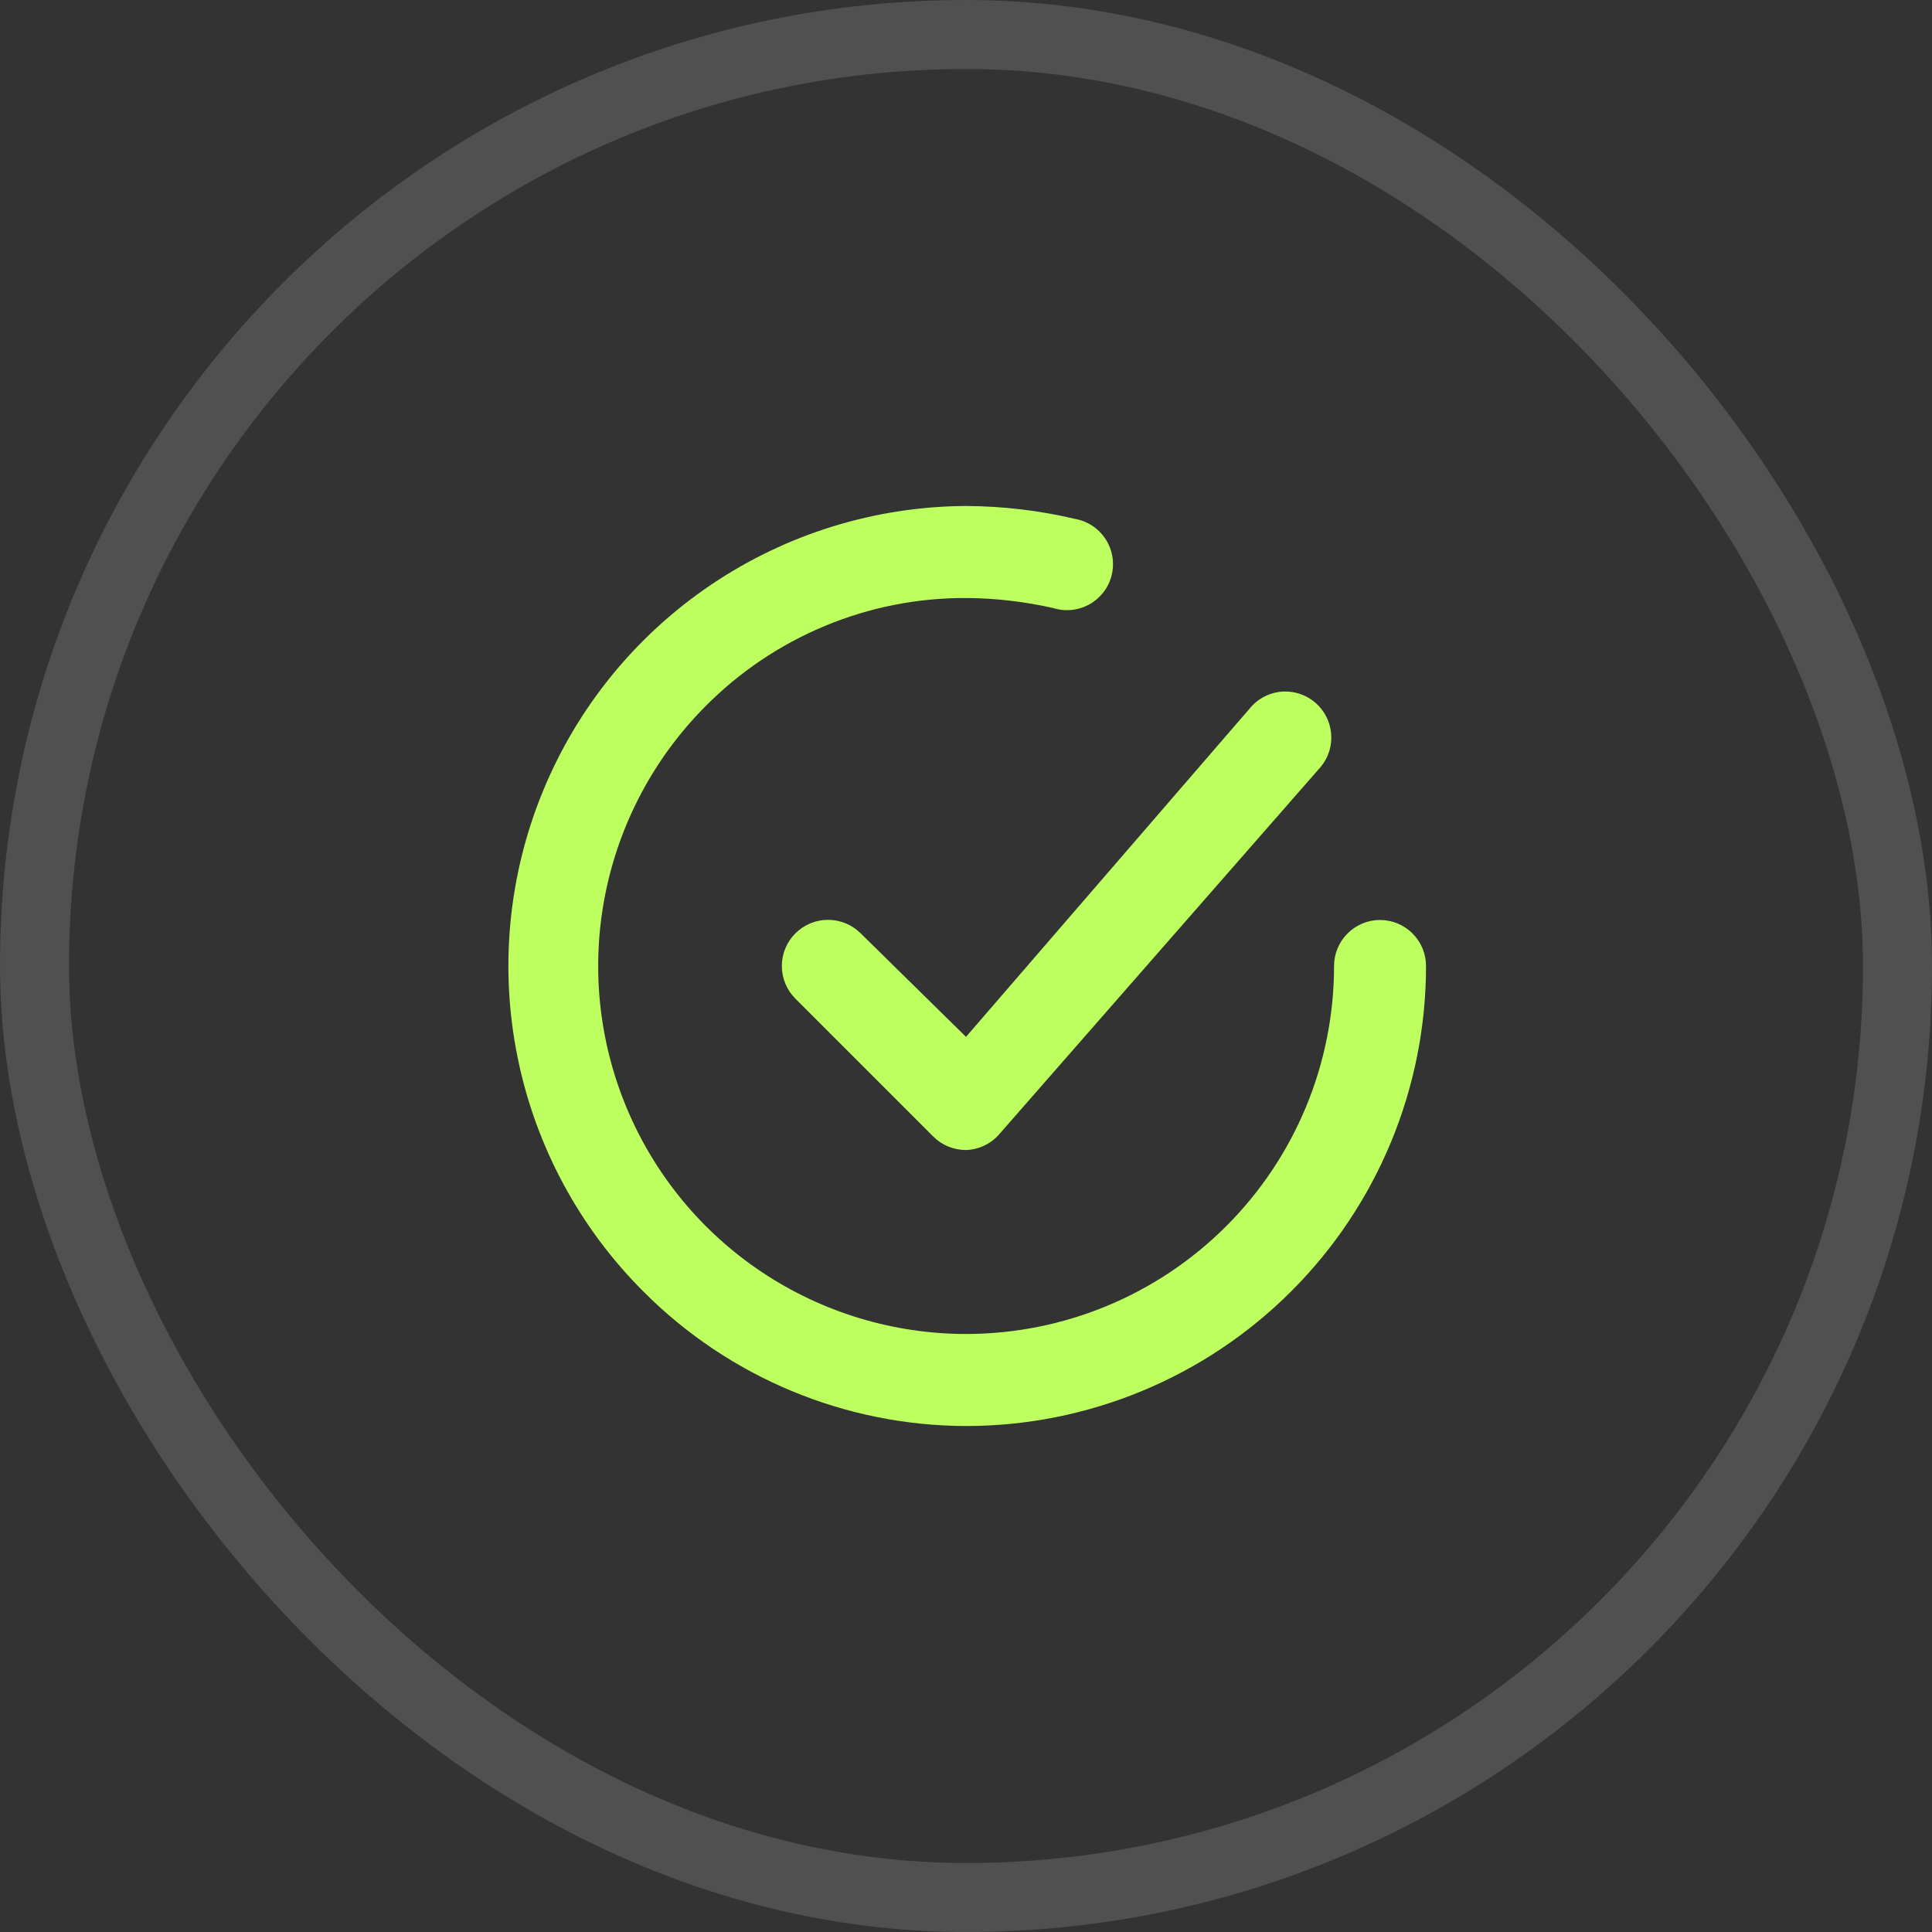 <svg width="23" height="23" viewBox="0 0 28 28" fill="none" xmlns="http://www.w3.org/2000/svg">
<rect x="0" y="0" width="28" height="28" fill="#333333" stroke="none"/>
<g clip-path="url(#clip0_119_1185)">
<path d="M12.474 13.527C12.348 13.401 12.178 13.331 12 13.331C11.823 13.331 11.653 13.401 11.527 13.527C11.402 13.652 11.331 13.822 11.331 14C11.331 14.178 11.402 14.348 11.527 14.473L13.527 16.473C13.589 16.535 13.663 16.584 13.745 16.617C13.826 16.65 13.913 16.667 14 16.667C14.092 16.664 14.181 16.642 14.264 16.603C14.347 16.564 14.42 16.509 14.48 16.44L19.147 11.107C19.255 10.973 19.307 10.803 19.292 10.632C19.277 10.46 19.197 10.302 19.068 10.188C18.939 10.075 18.772 10.015 18.6 10.022C18.428 10.03 18.266 10.103 18.147 10.227L14 15.027L12.474 13.527Z" fill="#BCFF5E"/>
<path d="M20 13.333C19.823 13.333 19.654 13.404 19.529 13.529C19.404 13.654 19.334 13.823 19.334 14C19.334 15.415 18.772 16.771 17.771 17.771C16.771 18.771 15.415 19.333 14 19.333C12.947 19.333 11.917 19.02 11.041 18.436C10.165 17.851 9.482 17.02 9.078 16.047C8.674 15.075 8.566 14.004 8.77 12.971C8.973 11.937 9.478 10.987 10.22 10.24C10.714 9.74 11.303 9.343 11.952 9.073C12.601 8.802 13.297 8.664 14 8.667C14.427 8.669 14.851 8.719 15.267 8.813C15.354 8.84 15.445 8.849 15.536 8.839C15.626 8.829 15.714 8.801 15.793 8.756C15.872 8.711 15.941 8.65 15.996 8.578C16.051 8.505 16.09 8.422 16.112 8.333C16.133 8.245 16.136 8.153 16.121 8.063C16.105 7.974 16.072 7.888 16.022 7.812C15.972 7.736 15.907 7.67 15.831 7.62C15.755 7.57 15.67 7.536 15.58 7.52C15.062 7.398 14.532 7.336 14 7.333C12.683 7.34 11.398 7.737 10.306 8.474C9.214 9.211 8.365 10.254 7.866 11.473C7.366 12.692 7.239 14.031 7.501 15.322C7.762 16.613 8.4 17.798 9.334 18.727C10.571 19.965 12.249 20.663 14 20.667C15.768 20.667 17.464 19.964 18.714 18.714C19.965 17.464 20.667 15.768 20.667 14C20.667 13.823 20.597 13.654 20.472 13.529C20.347 13.404 20.177 13.333 20 13.333Z" fill="#BCFF5E"/>
</g>
<rect x="0.5" y="0.5" width="27" height="27" rx="13.5" stroke="#E9EBED" stroke-opacity="0.16"/>
<defs>
<clipPath id="clip0_119_1185">
<rect width="16" height="16" fill="white" transform="translate(6 6)"/>
</clipPath>
</defs>
</svg>
